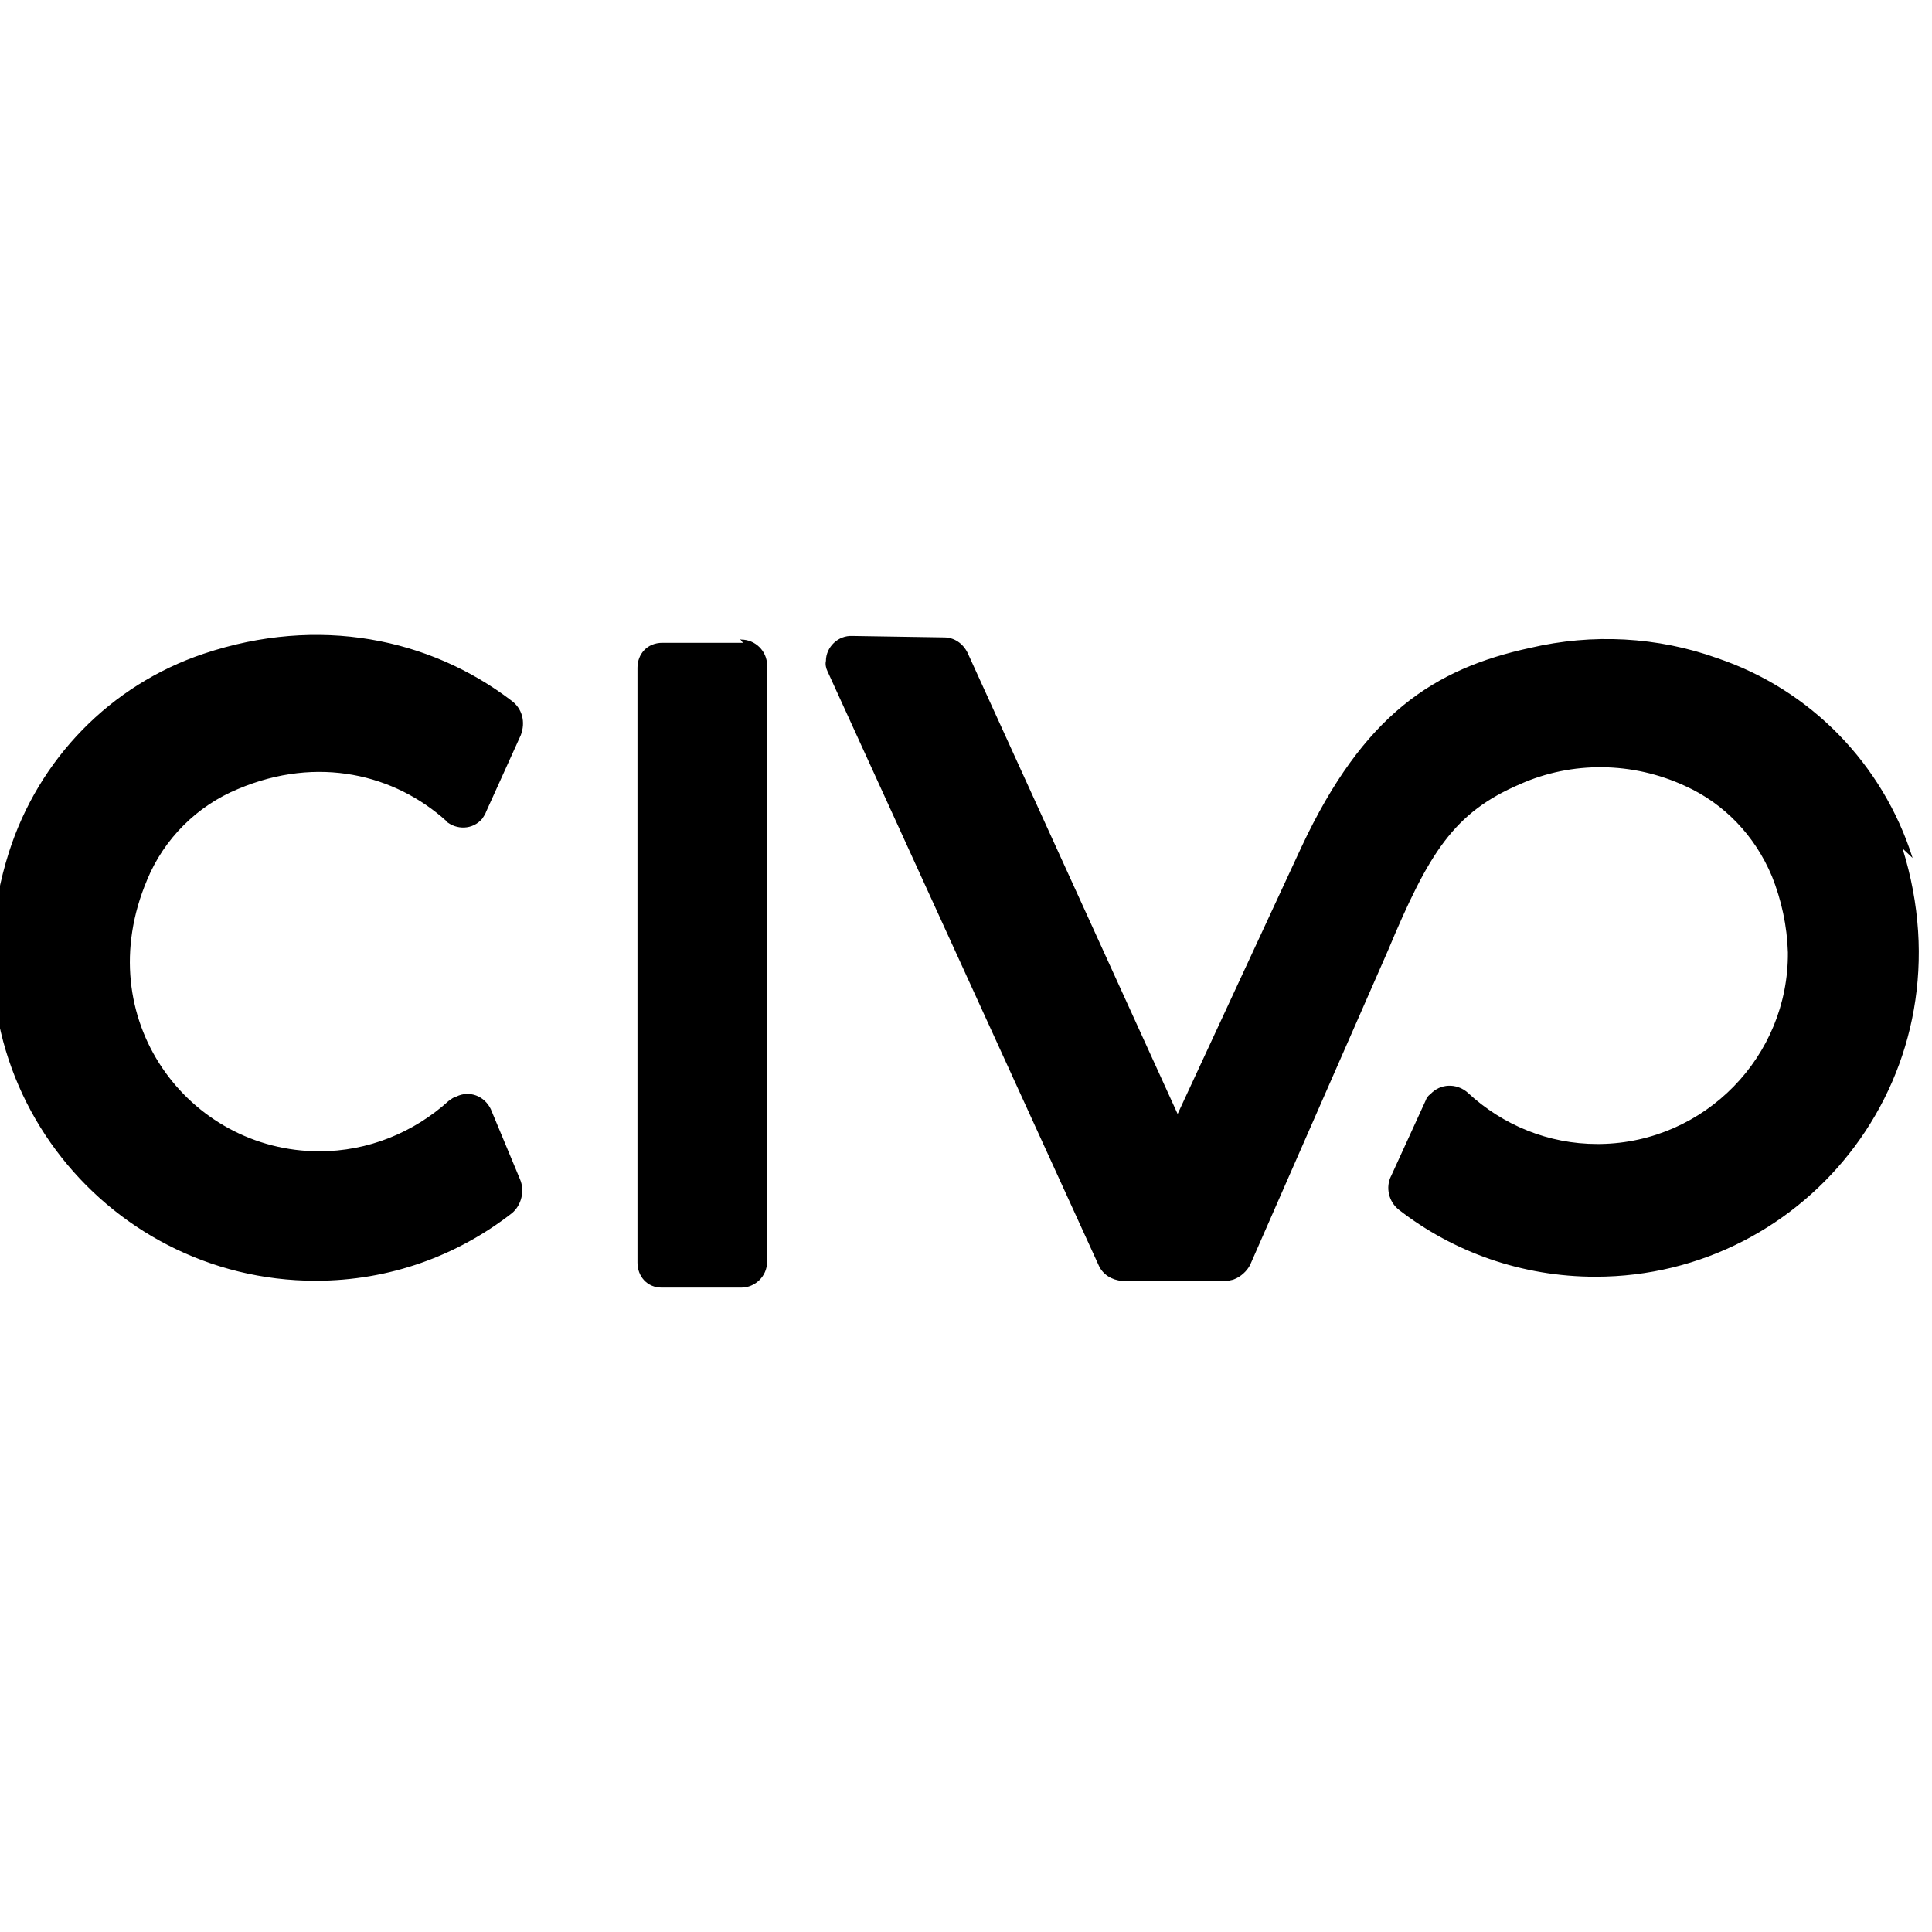 <svg viewBox="0 0 24 24" xmlns="http://www.w3.org/2000/svg"><path d="M9.229 7.985h-1c-.19 0-.31.14-.31.31v7.39c0 .17.12.31.3.31h.99v0c.17 0 .32-.14.32-.32 0-.01 0-.01 0-.01v-7.4 0c0-.18-.15-.32-.32-.32 -.01-.01-.01 0-.01 0m-3.1 5.838v-.001c-.08-.17-.27-.24-.43-.16 -.04.01-.06.03-.09.05h-.001c-.44.4-1.01.63-1.61.63 -1.63 0-2.87-1.65-2.141-3.37l0-.001c.21-.51.62-.92 1.13-1.13 .992-.42 1.95-.18 2.59.4H5.54c.13.11.33.11.45-.03 .02-.03.04-.06.05-.09l.43-.95h0c.06-.16.02-.33-.12-.43 -1.01-.77-2.39-1.06-3.82-.58H2.53C1.37 8.51.48 9.43.11 10.59c-.88 2.77 1.172 5.32 3.81 5.32 .92 0 1.76-.31 2.44-.84v0c.12-.1.16-.28.1-.42Zm17.66-3.125v0c-.37-1.17-1.27-2.09-2.42-2.48v0c-.75-.27-1.56-.31-2.33-.13 -1.2.26-2.07.83-2.84 2.47l-1.54 3.32 -2.61-5.73v0c-.06-.12-.17-.19-.29-.19L10.59 7.9 10.59 7.9c-.18-.01-.33.14-.33.31 -.01.04 0 .09.02.13l3.37 7.382v0c.05.11.16.18.29.19l.05 0h1.27l0 0c.02-.01.05-.01.07-.02h0c.08-.03.16-.1.2-.18l1.71-3.9c.51-1.22.82-1.718 1.64-2.07v0c.65-.29 1.4-.28 2.05.02 .49.22.87.62 1.08 1.12v-.001c.12.3.19.62.2.95v0c.01 1.29-1.03 2.36-2.33 2.38 -.02 0-.03 0-.04 0v0c-.6 0-1.17-.23-1.61-.64v0c-.14-.12-.34-.11-.46.02 -.03.02-.05.05-.06.08l-.43.94v-.001c-.07.14-.03.32.1.42 .67.52 1.52.83 2.44.83 2.64 0 4.68-2.548 3.814-5.32"/></svg>
